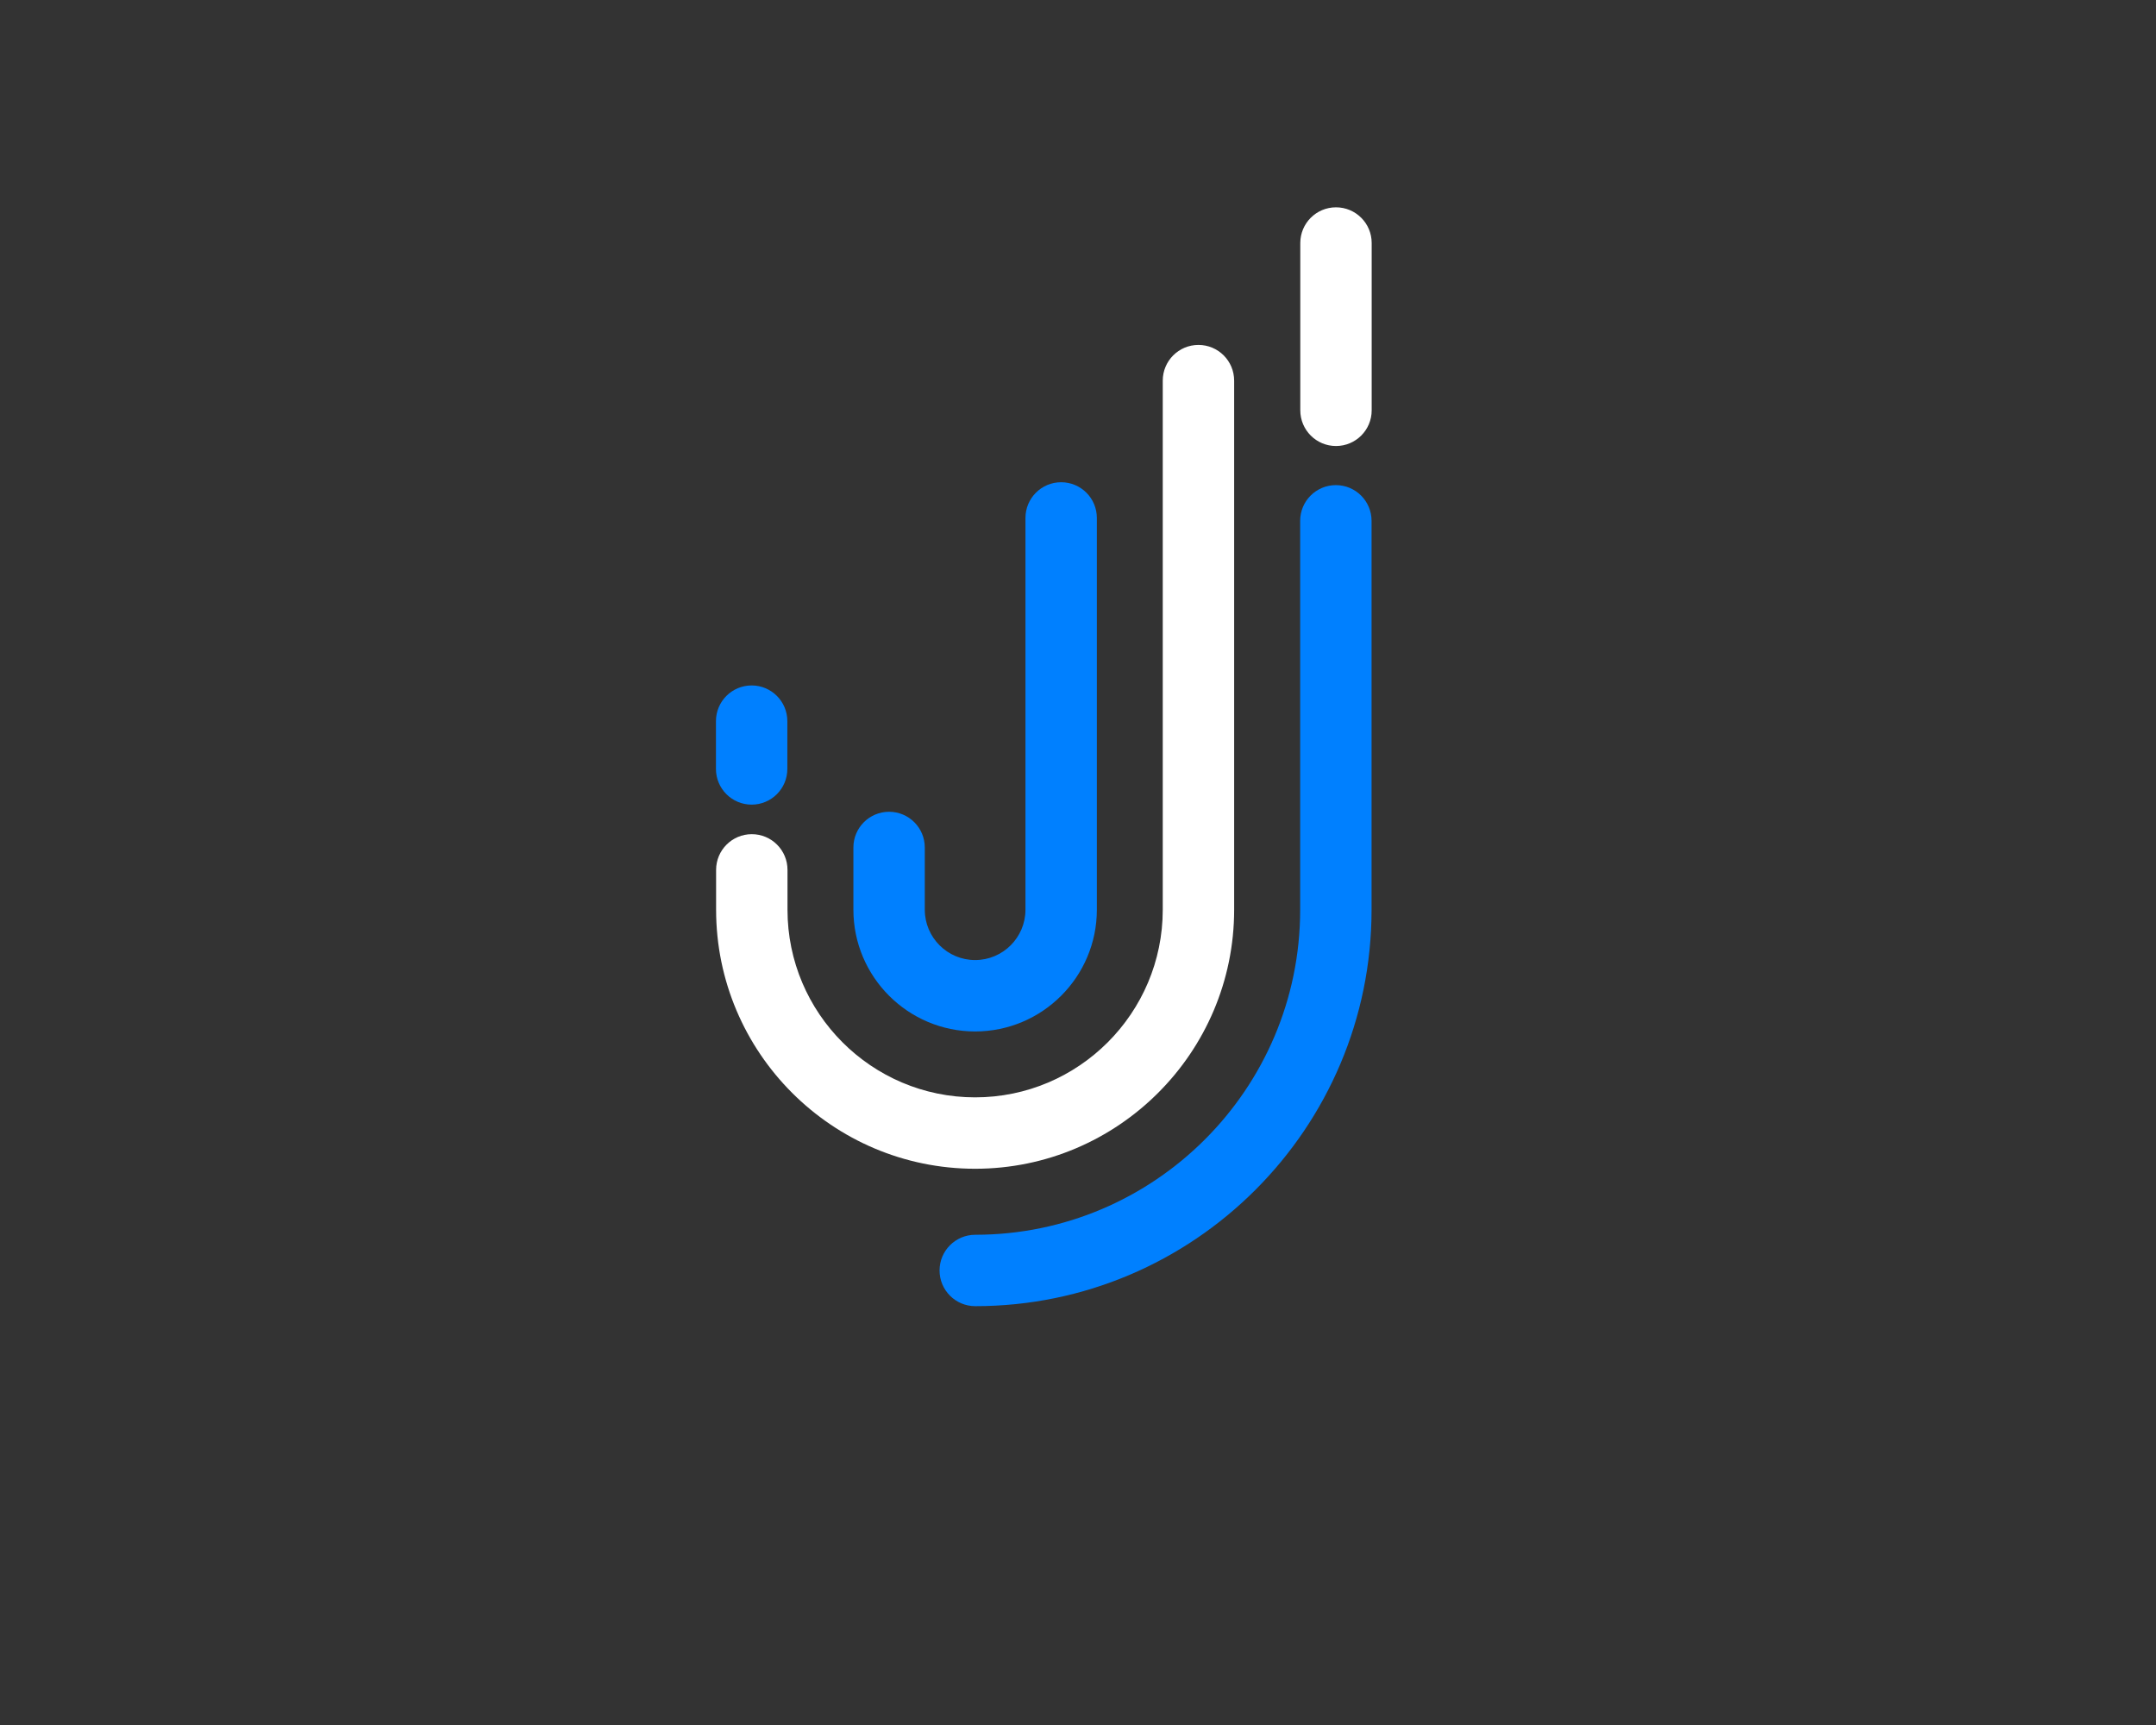 <?xml version="1.0" encoding="UTF-8" standalone="no" ?>
<!DOCTYPE svg PUBLIC "-//W3C//DTD SVG 1.1//EN" "http://www.w3.org/Graphics/SVG/1.1/DTD/svg11.dtd">
<svg xmlns="http://www.w3.org/2000/svg" xmlns:xlink="http://www.w3.org/1999/xlink" version="1.1" width="1280" height="1024" viewBox="0 0 1280 1024" xml:space="preserve">
<rect x="0" y="0" width="1280" height="1024" fill="#333333" stroke="none"/>
<desc>Created with Fabric.js 5.3.0</desc>
<defs>
</defs>
<g transform="matrix(1 0 0 1 640 512)" id="background-logo"  >
<rect style="stroke: none; stroke-width: 0; stroke-dasharray: none; stroke-linecap: butt; stroke-dashoffset: 0; stroke-linejoin: miter; stroke-miterlimit: 4; fill: rgb(255,255,255); fill-opacity: 0; fill-rule: nonzero; opacity: 1;"  paint-order="stroke"  x="-640" y="-512" rx="0" ry="0" width="1280" height="1024" />
</g>
<g transform="matrix(3.545 0 0 3.545 619.706 449.279)" id="logo-logo"  >
<g style=""  paint-order="stroke"   >
		<g transform="matrix(0.512 0 0 -0.512 18.713 23.242)"  >
<path style="stroke: none; stroke-width: 1; stroke-dasharray: none; stroke-linecap: butt; stroke-dashoffset: 0; stroke-linejoin: miter; stroke-miterlimit: 4; fill: rgb(0,128,255); fill-rule: nonzero; opacity: 1;"  paint-order="stroke"  transform=" translate(-58.978, -134.266)" d="M 0 0 C -6.448 0 -11.676 5.228 -11.676 11.676 C -11.676 18.124 -6.448 23.352 0 23.352 C 58.603 23.352 106.28 71.03 106.28 129.632 L 106.28 256.855 C 106.28 263.303 111.508 268.531 117.956 268.531 C 124.405 268.531 129.632 263.303 129.632 256.855 L 129.632 129.632 C 129.632 58.154 71.479 0 0 0" stroke-linecap="round" />
</g>
		<g transform="matrix(0.512 0 0 -0.512 48.931 -72.034)"  >
<path style="stroke: none; stroke-width: 1; stroke-dasharray: none; stroke-linecap: butt; stroke-dashoffset: 0; stroke-linejoin: miter; stroke-miterlimit: 4; fill: rgb(255,255,255); fill-rule: nonzero; opacity: 1;"  paint-order="stroke"  transform=" translate(0, -39.033)" d="M 0 0 C -6.448 0 -11.676 5.228 -11.676 11.676 L -11.676 66.392 C -11.676 72.84 -6.448 78.067 0 78.067 C 6.448 78.067 11.676 72.84 11.676 66.392 L 11.676 11.676 C 11.676 5.228 6.448 0 0 0" stroke-linecap="round" />
</g>
		<g transform="matrix(0.512 0 0 -0.512 -48.931 -1.977)"  >
<path style="stroke: none; stroke-width: 1; stroke-dasharray: none; stroke-linecap: butt; stroke-dashoffset: 0; stroke-linejoin: miter; stroke-miterlimit: 4; fill: rgb(0,128,255); fill-rule: nonzero; opacity: 1;"  paint-order="stroke"  transform=" translate(0, -19.491)" d="M 0 0 C -6.448 0 -11.676 5.228 -11.676 11.676 L -11.676 27.306 C -11.676 33.754 -6.448 38.982 0 38.982 C 6.448 38.982 11.676 33.754 11.676 27.306 L 11.676 11.676 C 11.676 5.228 6.448 0 0 0" stroke-linecap="round" />
</g>
		<g transform="matrix(0.512 0 0 -0.512 -11.504 -0)"  >
<path style="stroke: none; stroke-width: 1; stroke-dasharray: none; stroke-linecap: butt; stroke-dashoffset: 0; stroke-linejoin: miter; stroke-miterlimit: 4; fill: rgb(255,255,255); fill-rule: nonzero; opacity: 1;"  paint-order="stroke"  transform=" translate(0, -134.72)" d="M 0 0 C -46.717 0 -84.725 38.007 -84.725 84.725 L -84.725 97.753 C -84.725 104.202 -79.497 109.429 -73.049 109.429 C -66.6 109.429 -61.373 104.202 -61.373 97.753 L -61.373 84.725 C -61.373 50.884 -33.841 23.352 7.105427357601002e-15 23.352 C 33.84 23.352 61.373 50.884 61.373 84.725 L 61.373 257.765 C 61.373 264.213 66.6 269.441 73.049 269.441 C 79.497 269.441 84.725 264.213 84.725 257.765 L 84.725 84.725 C 84.725 38.007 46.718 0 0 0" stroke-linecap="round" />
</g>
		<g transform="matrix(0.512 0 0 -0.512 -11.504 -0)"  >
<path style="stroke: none; stroke-width: 1; stroke-dasharray: none; stroke-linecap: butt; stroke-dashoffset: 0; stroke-linejoin: miter; stroke-miterlimit: 4; fill: rgb(0,128,255); fill-rule: nonzero; opacity: 1;"  paint-order="stroke"  transform=" translate(-7.10543e-15, -89.813)" d="M 0 0 C -21.955 0 -39.817 17.861 -39.817 39.817 L -39.817 60.171 C -39.817 66.62 -34.589 71.847 -28.141 71.847 C -21.693 71.847 -16.465 66.62 -16.465 60.171 L -16.465 39.817 C -16.465 30.739 -9.079 23.352 3.552713678800501e-15 23.352 C 9.079 23.352 16.465 30.739 16.465 39.817 L 16.465 167.95 C 16.465 174.398 21.693 179.626 28.141 179.626 C 34.589 179.626 39.817 174.398 39.817 167.95 L 39.817 39.817 C 39.817 17.861 21.955 0 0 0" stroke-linecap="round" />
</g>
</g>
</g>
</svg>
